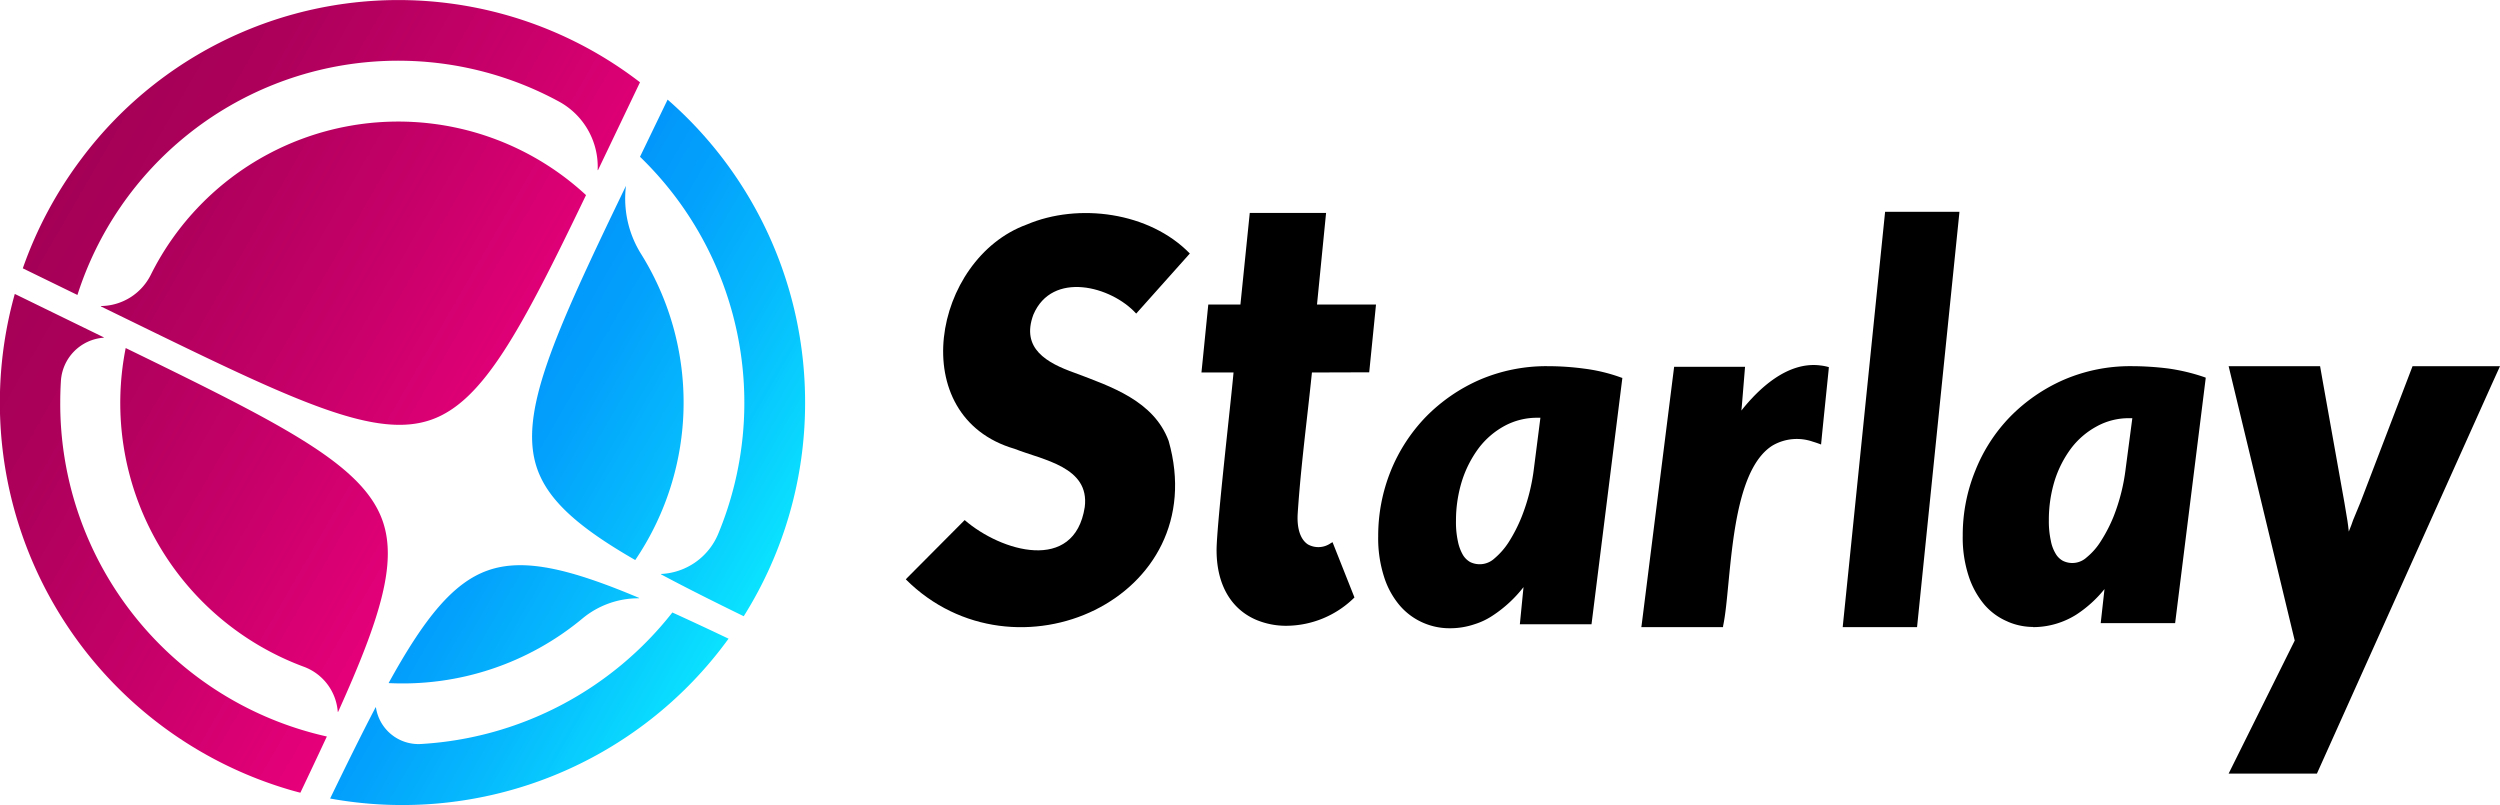 <svg xmlns="http://www.w3.org/2000/svg" xmlns:xlink="http://www.w3.org/1999/xlink" width="248.189" height="79.922" viewBox="0 0 248.189 79.922"><defs><linearGradient id="a" x1="5.215" y1="20.13" x2="49.028" y2="45.425" gradientUnits="userSpaceOnUse"><stop offset="0" stop-color="#a40056"/><stop offset="0.232" stop-color="#ad005b"/><stop offset="0.615" stop-color="#c70069"/><stop offset="0.994" stop-color="#e6007a"/></linearGradient><linearGradient id="b" x1="47.066" y1="43.162" x2="74.967" y2="59.27" gradientUnits="userSpaceOnUse"><stop offset="0" stop-color="#0297fb"/><stop offset="0.21" stop-color="#03a0fc"/><stop offset="0.56" stop-color="#06bafd"/><stop offset="0.994" stop-color="#0ae2ff"/></linearGradient></defs><path d="M12.672,31.715l-1.078-.526h0l-1.57-.766a.021.021,0,0,1-.01-.029.021.021,0,0,1,.019-.013A5.598,5.598,0,0,0,14.961,27.3a27.444,27.444,0,0,1,43.216-7.931C51.67,32.904,47.944,39.861,42.816,41.667c-5.419,1.908-13.146-1.667-28.091-8.95Q13.721,32.226,12.672,31.715ZM30.147,66.186A5.173,5.173,0,0,1,33.53,70.654a.022.022,0,0,0,.042.007c4.133-9.156,5.873-14.72,4.426-18.912-1.885-5.461-9.438-9.348-24.321-16.613l-1.198-.584A27.92,27.92,0,0,0,30.147,66.186Zm2.301,6.93A33.858,33.858,0,0,1,5.981,39.962q0-1.073.065-2.127a4.589,4.589,0,0,1,4.24-4.309.021.021,0,0,0,.021-.022.021.021,0,0,0-.013-.019L1.468,29.18a40.057,40.057,0,0,0,27.5,49.288q.424.12.851.23,1.417-2.979,2.63-5.581ZM7.686,29.283A33.433,33.433,0,0,1,55.525,10.1a7.367,7.367,0,0,1,3.808,6.769.021.021,0,0,0,.018.023.021.021,0,0,0,.021-.012q.455-.953.928-1.941L60.82,13.85h0L63.536,8.17a39.307,39.307,0,0,0-55.45,7.586A40.092,40.092,0,0,0,2.264,26.638Z" fill="url(#a)"/><path d="M79.927,39.962a39.774,39.774,0,0,1-6.093,21.215c-3.1-1.516-5.834-2.885-8.207-4.158a.021.021,0,0,1,.01-.039,6.468,6.468,0,0,0,5.663-3.98,33.95,33.95,0,0,0-7.764-37.436l2.741-5.675A39.863,39.863,0,0,1,79.927,39.962ZM57.821,61.403a8.707,8.707,0,0,1,5.601-2.008.022.022,0,0,0,.008-.043c-6.877-2.898-11.415-3.972-14.968-2.734-3.506,1.223-6.365,4.81-9.884,11.196A27.933,27.933,0,0,0,57.821,61.403Zm8.927-.598A34.253,34.253,0,0,1,41.792,73.861a4.269,4.269,0,0,1-4.469-3.624.021.021,0,0,0-.04-.008c-1.368,2.615-2.851,5.625-4.51,9.045A40.015,40.015,0,0,0,72.328,63.405q-2.998-1.427-5.58-2.6ZM63.635,25.198a10.354,10.354,0,0,1-1.491-6.75c-7.189,14.906-10.709,22.652-8.813,28.089,1.126,3.23,4.256,5.909,9.733,9.061a27.87,27.87,0,0,0,.571-30.4Z" fill="url(#b)"/><path d="M131.647,21.14h-7.576l-.927,9.095h-3.191l-.103,1.026c-.165,1.655-.451,4.516-.554,5.515l-.021.202h3.185c-.078.898-.278,2.773-.507,4.919-.512,4.809-1.214,11.397-1.175,12.871.039,3.283,1.428,5.683,3.911,6.758a7.639,7.639,0,0,0,3.034.599,9.674,9.674,0,0,0,6.654-2.727l.088-.086-2.177-5.488-.174.098a2.133,2.133,0,0,1-2.271.125c-.751-.494-1.11-1.596-1.011-3.101.209-3.169.57-6.373.92-9.471.169-1.498.338-2.997.491-4.496l5.686-.018.017-.164c.16-1.582.479-4.76.637-6.361l.02-.201h-5.857l.901-9.095"/><path d="M215.235,36.58a30.018,30.018,0,0,0-3.612-.229,16.665,16.665,0,0,0-6.751,1.357,17.013,17.013,0,0,0-5.296,3.645,16.298,16.298,0,0,0-3.465,5.345,16.888,16.888,0,0,0-1.259,6.456,12.247,12.247,0,0,0,.588,4.037,8.473,8.473,0,0,0,1.553,2.828,6.194,6.194,0,0,0,2.272,1.667c.131.065.261.114.392.164a6.43,6.43,0,0,0,2.158.392.21.21,0,0,0,.098.016,8.061,8.061,0,0,0,4.217-1.243,11.965,11.965,0,0,0,2.795-2.534l-.376,3.383h7.388l3.024-24.224.016-.147-.131-.049A19.234,19.234,0,0,0,215.235,36.58Zm-11.834,15.087a13.256,13.256,0,0,1,.572-3.939,10.774,10.774,0,0,1,1.651-3.236,7.909,7.909,0,0,1,2.55-2.174,6.575,6.575,0,0,1,3.253-.801h.261l-.654,4.953a19.245,19.245,0,0,1-1.193,4.773,14.782,14.782,0,0,1-1.259,2.452,6.524,6.524,0,0,1-1.422,1.635,2.105,2.105,0,0,1-2.37.343,1.878,1.878,0,0,1-.703-.686,3.843,3.843,0,0,1-.49-1.308A8.977,8.977,0,0,1,203.401,51.667Z"/><path d="M239.507,36.353l-5.153,13.47c-.265.63-.514,1.226-.746,1.806l-.182.514c-.083.199-.166.414-.249.63-.033-.365-.083-.713-.132-1.06q-.148-.894-.298-1.789l-2.154-12.063-.265-1.508h-9.08l6.561,27.239-6.561,13.206h8.765L247.46,37.96l.729-1.607Z"/><path d="M112.796,31.132l5.325-5.964c-3.998-4.12-11.068-5.056-16.186-2.878-9.347,3.402-12.194,19.069-1.207,22.269h0c2.83,1.119,7.467,1.78,6.962,5.779-1.024,6.598-8.325,4.41-11.922,1.293l-5.727,5.756-.114.132c10.801,10.78,30.537,1.911,26.09-13.75-1.477-3.969-5.694-5.384-9.3-6.743-2.799-.994-5.379-2.421-4.128-5.789C104.449,26.859,110.323,28.4,112.796,31.132Z"/><path d="M173.24,36.417H166.2l-3.224,25.627-.033.214h8.109l.016-.148c.23-1.086.362-2.55.526-4.244.477-4.902,1.118-11.596,4.375-13.636a4.803,4.803,0,0,1,4.013-.378c.23.066.461.148.691.23l.115.049.099-1.02.181-1.793.461-4.507.016-.181.016-.181a4.622,4.622,0,0,0-.806-.164c-3.306-.444-6.185,2.336-7.879,4.474l.049-.493Z"/><path d="M157.29,36.599a27.119,27.119,0,0,0-3.623-.247,16.78,16.78,0,0,0-6.768,1.35,17.05,17.05,0,0,0-5.336,3.672,16.787,16.787,0,0,0-3.491,5.368,17.249,17.249,0,0,0-1.251,6.488,12.481,12.481,0,0,0,.593,4.068,8.183,8.183,0,0,0,1.564,2.832,6.434,6.434,0,0,0,2.273,1.68,6.513,6.513,0,0,0,2.668.56,7.524,7.524,0,0,0,2.454-.395,6.949,6.949,0,0,0,1.778-.84,12.68,12.68,0,0,0,3.096-2.849l-.363,3.69h7.114l3.046-24.323.016-.132-.148-.049A16.81,16.81,0,0,0,157.29,36.599Zm-12.549,17.176a8.906,8.906,0,0,1-.198-2.042,13.268,13.268,0,0,1,.593-3.985,11.072,11.072,0,0,1,1.663-3.261,8.022,8.022,0,0,1,2.569-2.207,6.78,6.78,0,0,1,3.294-.807h.263l-.642,5.023a19.386,19.386,0,0,1-1.219,4.809,15.257,15.257,0,0,1-1.268,2.487,7.23,7.23,0,0,1-1.433,1.647,2.157,2.157,0,0,1-2.404.362,1.983,1.983,0,0,1-.725-.708A4.406,4.406,0,0,1,144.741,53.775Z"/><polygon points="182.955 62.06 182.938 62.257 190.317 62.257 194.507 21.223 194.524 21.026 187.145 21.026 182.955 62.06"/></svg>
